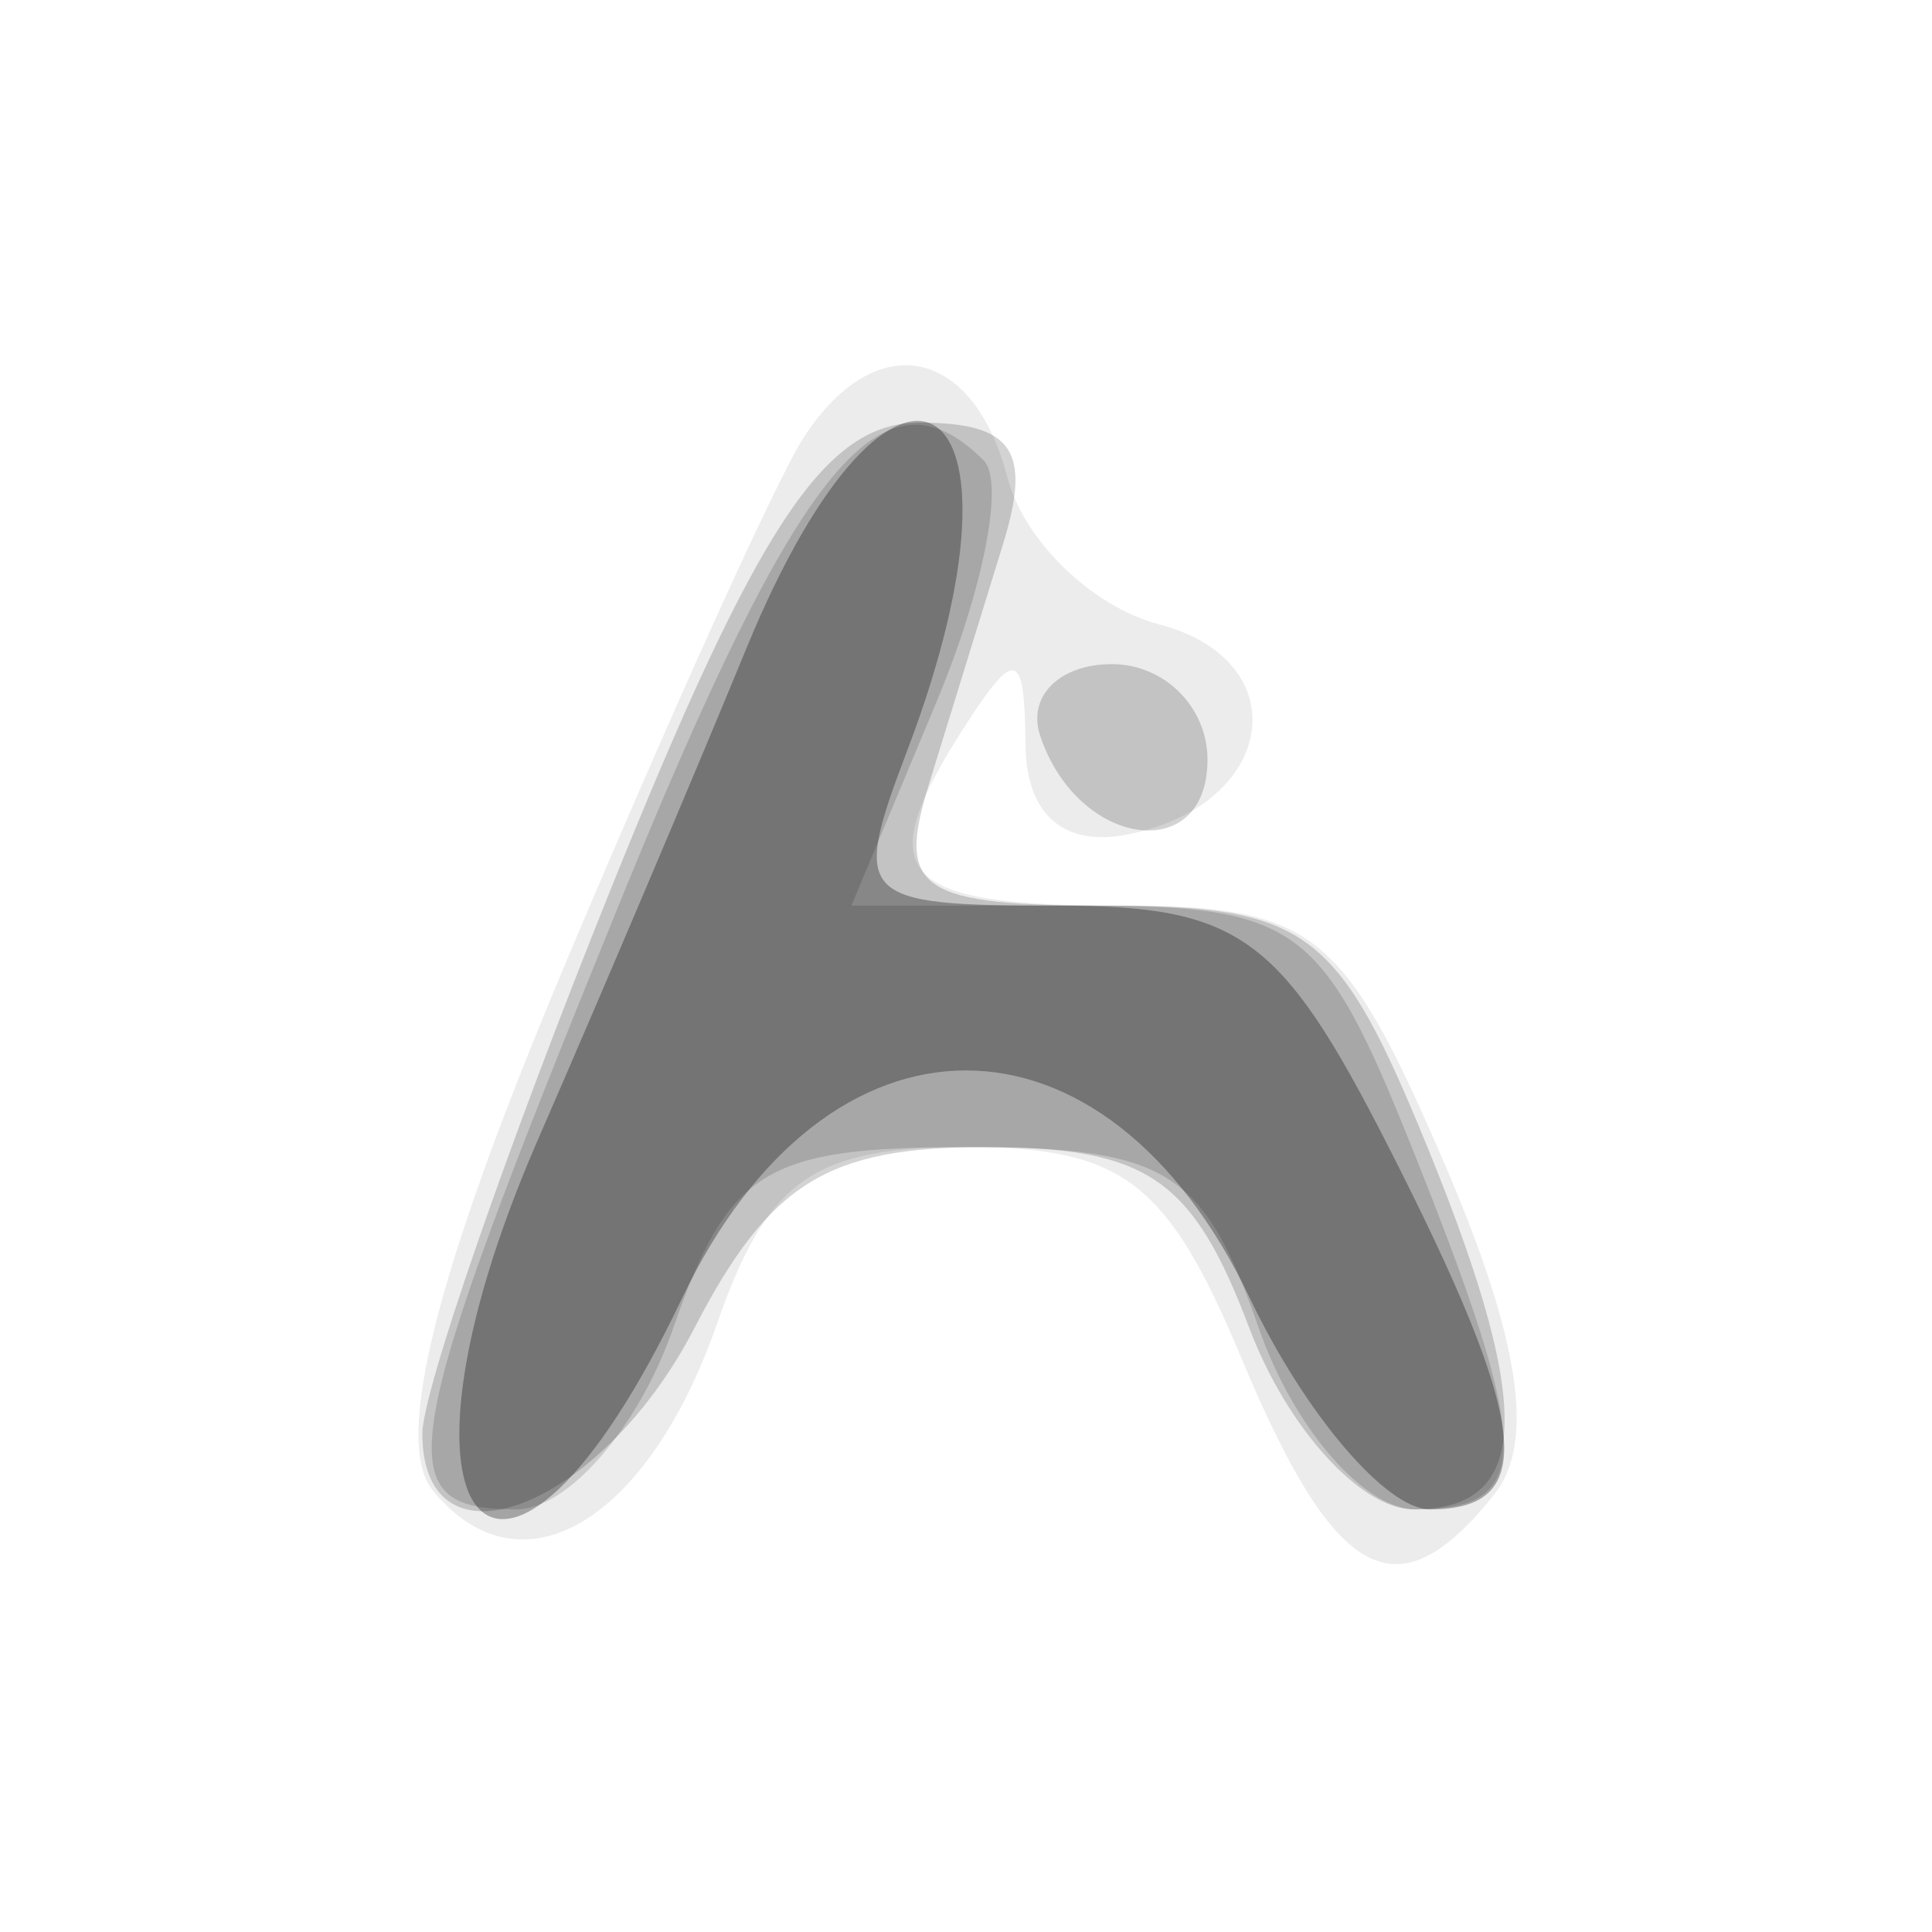<svg xmlns="http://www.w3.org/2000/svg" width="32" height="32" version="1.1" fill="#000000"><path fill-opacity=".075" d="M 13.309 7.250 C 12.864 7.938, 11.082 11.875, 9.348 16 C 7.209 21.090, 6.509 23.883, 7.171 24.691 C 8.622 26.462, 10.727 25.222, 11.878 21.920 C 12.708 19.539, 13.469 19, 15.999 19 C 18.600 19, 19.339 19.566, 20.564 22.500 C 22.119 26.220, 23.141 26.770, 24.752 24.750 C 25.436 23.892, 25.173 22.166, 23.915 19.250 C 22.253 15.395, 21.753 15, 18.541 15 C 14.834 15, 14.396 14.482, 16 12 C 16.820 10.731, 16.972 10.780, 16.985 12.323 C 16.994 13.484, 17.606 14.029, 18.667 13.823 C 21.146 13.343, 21.511 10.946, 19.198 10.341 C 18.091 10.052, 16.960 8.957, 16.686 7.908 C 16.116 5.727, 14.498 5.412, 13.309 7.250" stroke="none" fill="#000000" fill-rule="evenodd"/><path fill-opacity=".173" d="M 10.107 14.750 C 8.392 19.013, 6.992 23.063, 6.995 23.750 C 7.005 26.132, 9.956 24.986, 11.500 22 C 12.742 19.599, 13.701 19, 16.306 19 C 19.005 19, 19.755 19.513, 20.694 22 C 21.317 23.650, 22.540 25, 23.413 25 C 25.401 25, 25.421 23.251, 23.487 18.622 C 22.144 15.409, 21.566 15, 18.370 15 C 15.228 15, 14.846 14.744, 15.383 13 C 15.723 11.900, 16.277 10.100, 16.617 9 C 17.091 7.460, 16.772 7, 15.229 7 C 13.664 7, 12.542 8.698, 10.107 14.750 M 17.229 12.188 C 17.847 14.042, 20 14.349, 20 12.583 C 20 11.713, 19.288 11, 18.417 11 C 17.546 11, 17.011 11.534, 17.229 12.188" stroke="none" fill="#000000" fill-rule="evenodd"/><path fill-opacity=".144" d="M 10.250 14.988 C 6.553 24.073, 6.396 25, 8.552 25 C 9.406 25, 10.575 23.650, 11.150 22 C 12.065 19.376, 12.672 19, 16 19 C 19.328 19, 19.935 19.376, 20.850 22 C 21.425 23.650, 22.594 25, 23.448 25 C 25.404 25, 25.395 24.028, 23.391 19.020 C 21.904 15.304, 21.493 15, 17.942 15 L 14.102 15 15.511 11.627 C 16.287 9.772, 16.639 7.972, 16.294 7.627 C 14.623 5.956, 13.237 7.644, 10.250 14.988" stroke="none" fill="#000000" fill-rule="evenodd"/><path fill-opacity=".305" d="M 12.358 10.750 C 11.511 12.813, 9.963 16.461, 8.917 18.859 C 6.086 25.350, 8.295 27.799, 11.299 21.500 C 13.696 16.473, 18.304 16.473, 20.701 21.500 C 21.619 23.425, 22.962 25, 23.685 25 C 25.502 25, 25.336 23.578, 22.980 18.960 C 21.215 15.501, 20.523 15, 17.504 15 C 14.209 15, 14.095 14.882, 15.025 12.435 C 17.343 6.337, 14.824 4.745, 12.358 10.750" stroke="none" fill="#000000" fill-rule="evenodd"/></svg>